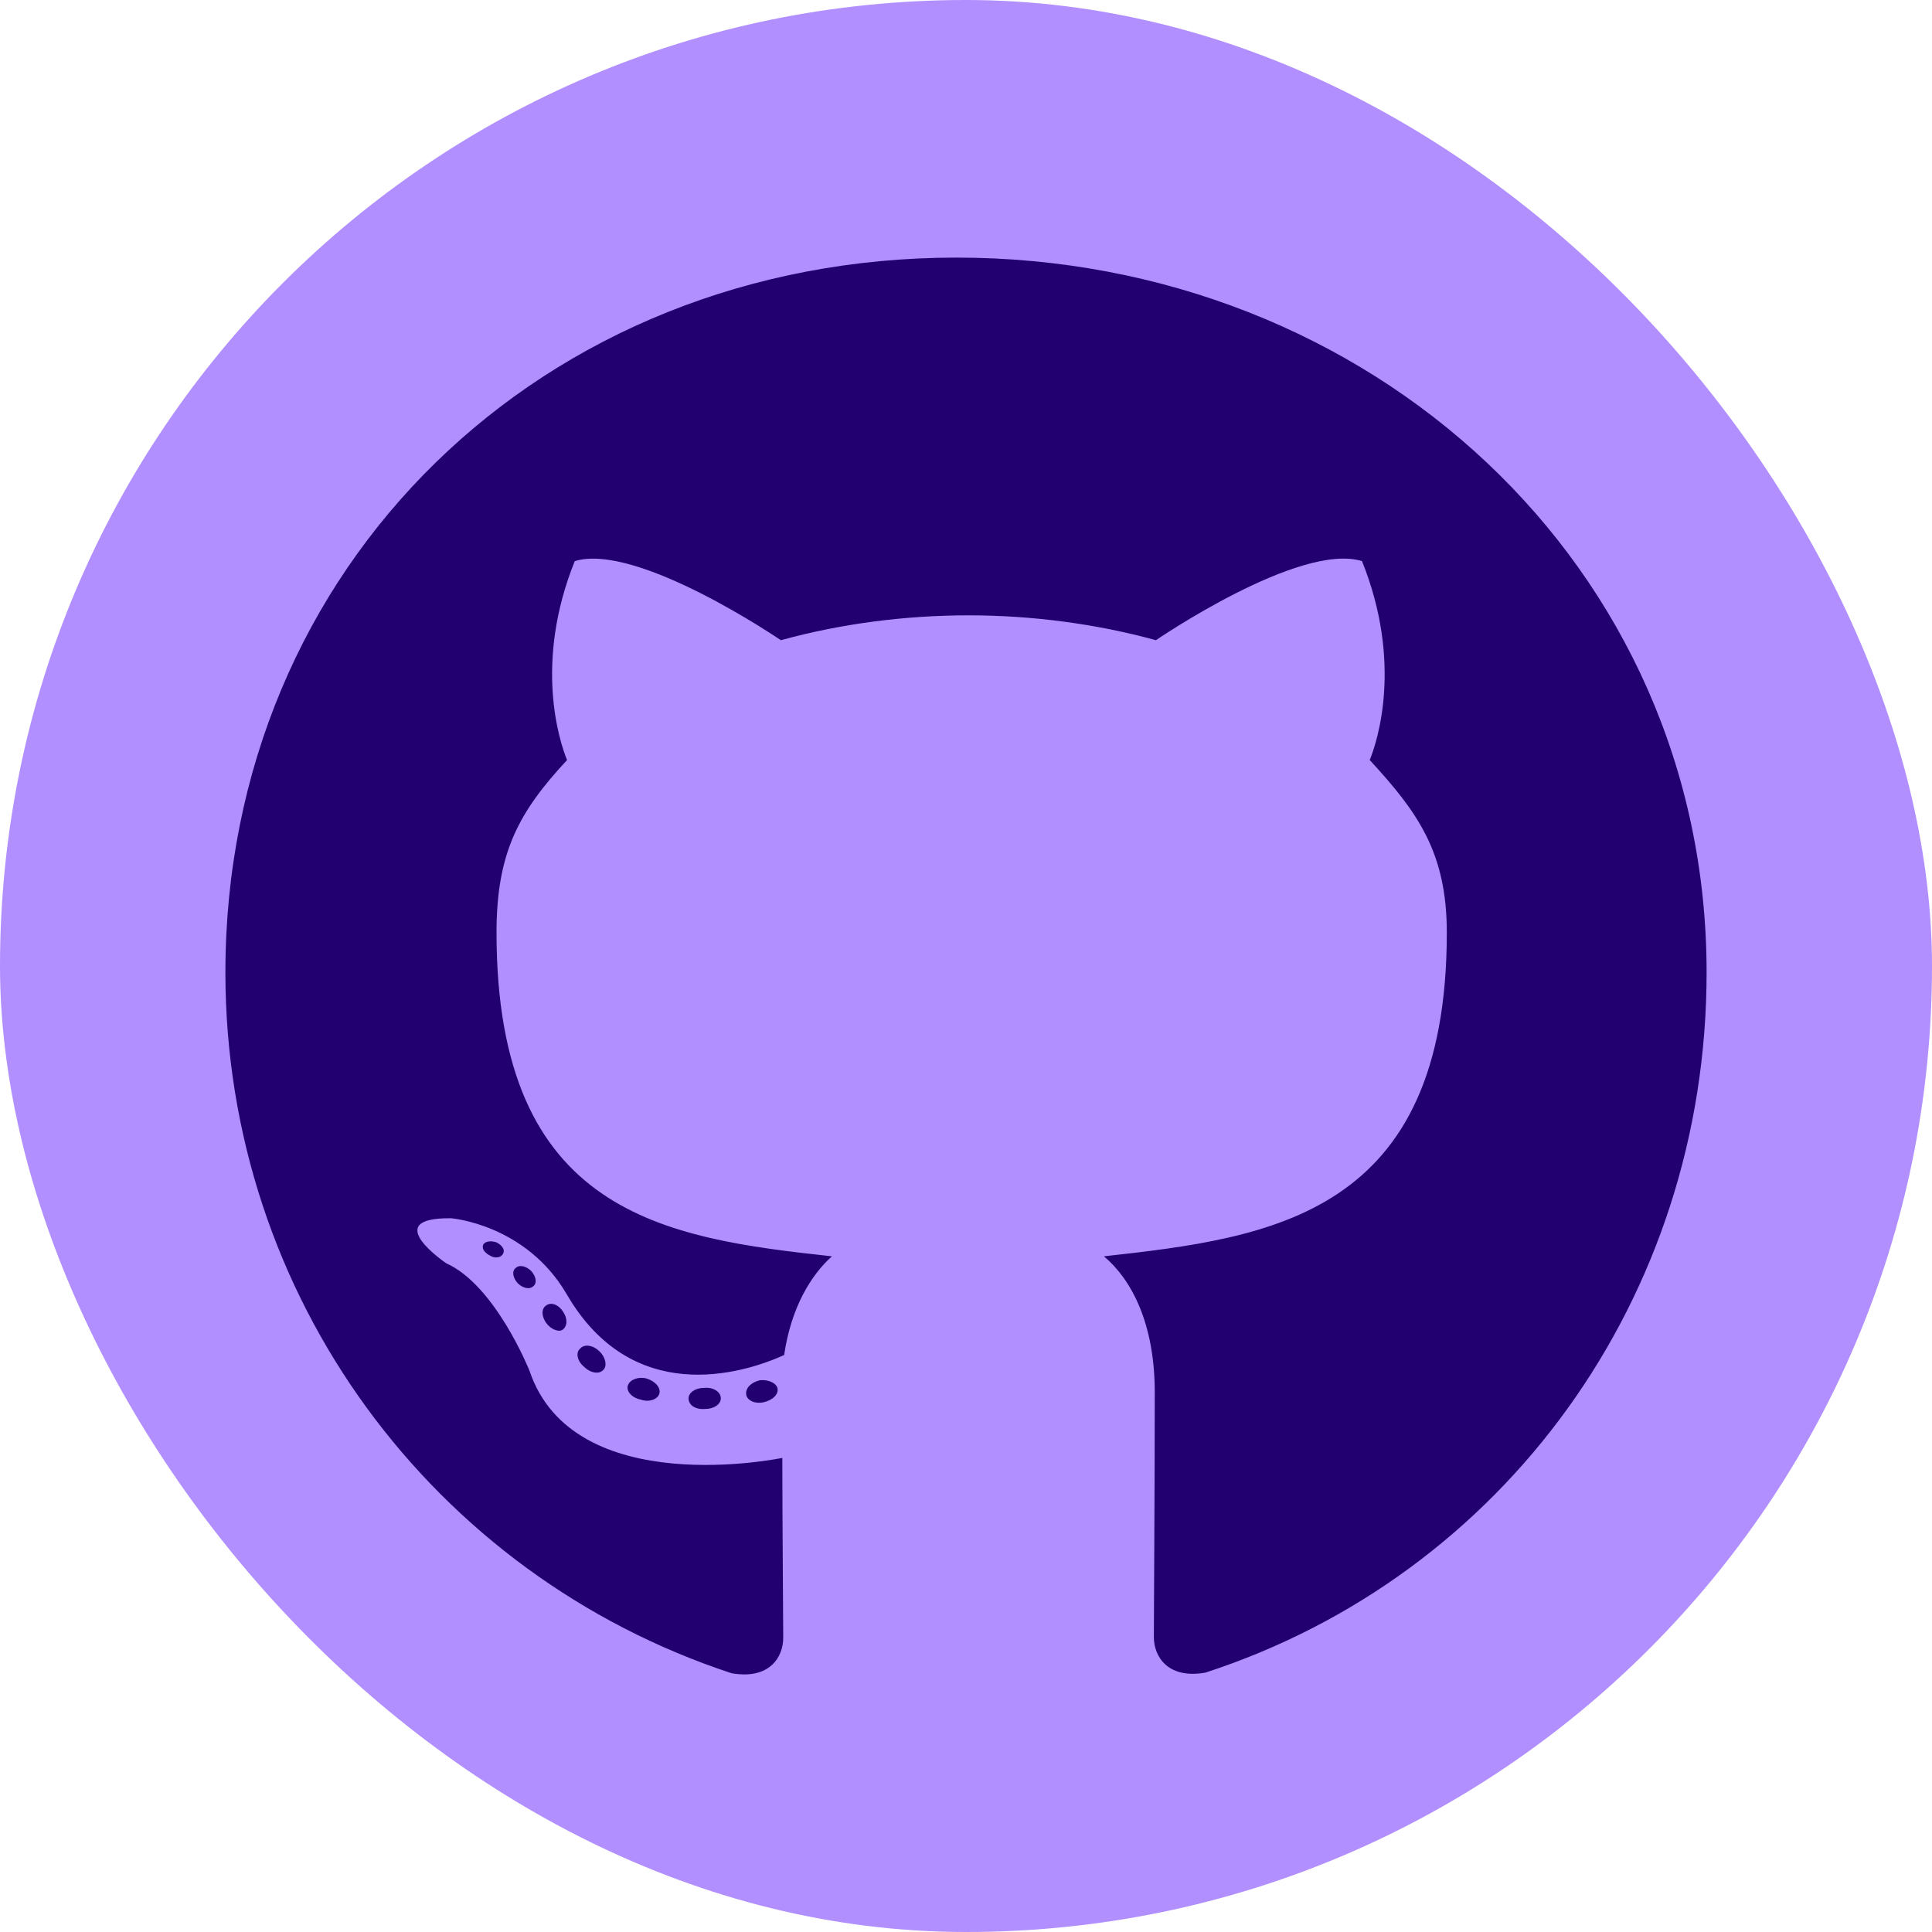 <svg width="30" height="30" viewBox="0 0 30 30" fill="none" xmlns="http://www.w3.org/2000/svg">
<rect width="30" height="30" rx="15" fill="#B18FFF"/>
<path d="M11.193 21.714C11.193 21.805 11.086 21.878 10.952 21.878C10.799 21.892 10.692 21.819 10.692 21.714C10.692 21.623 10.799 21.551 10.933 21.551C11.072 21.537 11.193 21.61 11.193 21.714ZM9.751 21.51C9.718 21.601 9.811 21.705 9.95 21.733C10.071 21.778 10.21 21.733 10.238 21.642C10.265 21.551 10.177 21.446 10.038 21.405C9.918 21.373 9.783 21.419 9.751 21.51ZM11.8 21.432C11.666 21.464 11.573 21.551 11.587 21.655C11.601 21.746 11.722 21.805 11.861 21.773C11.995 21.742 12.088 21.655 12.074 21.564C12.06 21.478 11.935 21.419 11.8 21.432ZM14.852 4C8.42 4 3.5 8.79 3.5 15.1C3.5 20.145 6.737 24.462 11.36 25.982C11.953 26.086 12.162 25.727 12.162 25.431C12.162 25.149 12.148 23.593 12.148 22.638C12.148 22.638 8.902 23.32 8.221 21.282C8.221 21.282 7.692 19.958 6.931 19.617C6.931 19.617 5.87 18.903 7.006 18.917C7.006 18.917 8.16 19.008 8.796 20.09C9.811 21.846 11.513 21.341 12.176 21.041C12.283 20.313 12.584 19.808 12.918 19.508C10.326 19.226 7.71 18.858 7.71 14.481C7.71 13.23 8.063 12.602 8.805 11.802C8.684 11.506 8.29 10.287 8.925 8.713C9.895 8.417 12.125 9.941 12.125 9.941C13.052 9.686 14.049 9.555 15.037 9.555C16.025 9.555 17.022 9.686 17.949 9.941C17.949 9.941 20.18 8.413 21.149 8.713C21.784 10.291 21.39 11.506 21.269 11.802C22.011 12.607 22.466 13.235 22.466 14.481C22.466 18.871 19.735 19.221 17.142 19.508C17.569 19.867 17.931 20.55 17.931 21.619C17.931 23.152 17.917 25.049 17.917 25.422C17.917 25.718 18.13 26.077 18.719 25.972C23.356 24.462 26.5 20.145 26.5 15.1C26.5 8.79 21.283 4 14.852 4ZM8.007 19.69C7.947 19.735 7.961 19.84 8.04 19.927C8.114 19.999 8.221 20.031 8.281 19.972C8.341 19.927 8.327 19.822 8.248 19.735C8.174 19.663 8.068 19.631 8.007 19.69ZM7.506 19.322C7.474 19.381 7.52 19.453 7.613 19.499C7.687 19.544 7.78 19.531 7.812 19.467C7.845 19.408 7.799 19.335 7.706 19.29C7.613 19.262 7.539 19.276 7.506 19.322ZM9.009 20.941C8.935 21 8.963 21.137 9.069 21.223C9.176 21.328 9.31 21.341 9.371 21.269C9.431 21.209 9.403 21.073 9.31 20.986C9.208 20.882 9.069 20.868 9.009 20.941ZM8.48 20.272C8.406 20.318 8.406 20.436 8.48 20.541C8.554 20.645 8.68 20.691 8.74 20.645C8.814 20.586 8.814 20.468 8.74 20.363C8.675 20.259 8.554 20.213 8.48 20.272Z" fill="#220070"/>
</svg>
